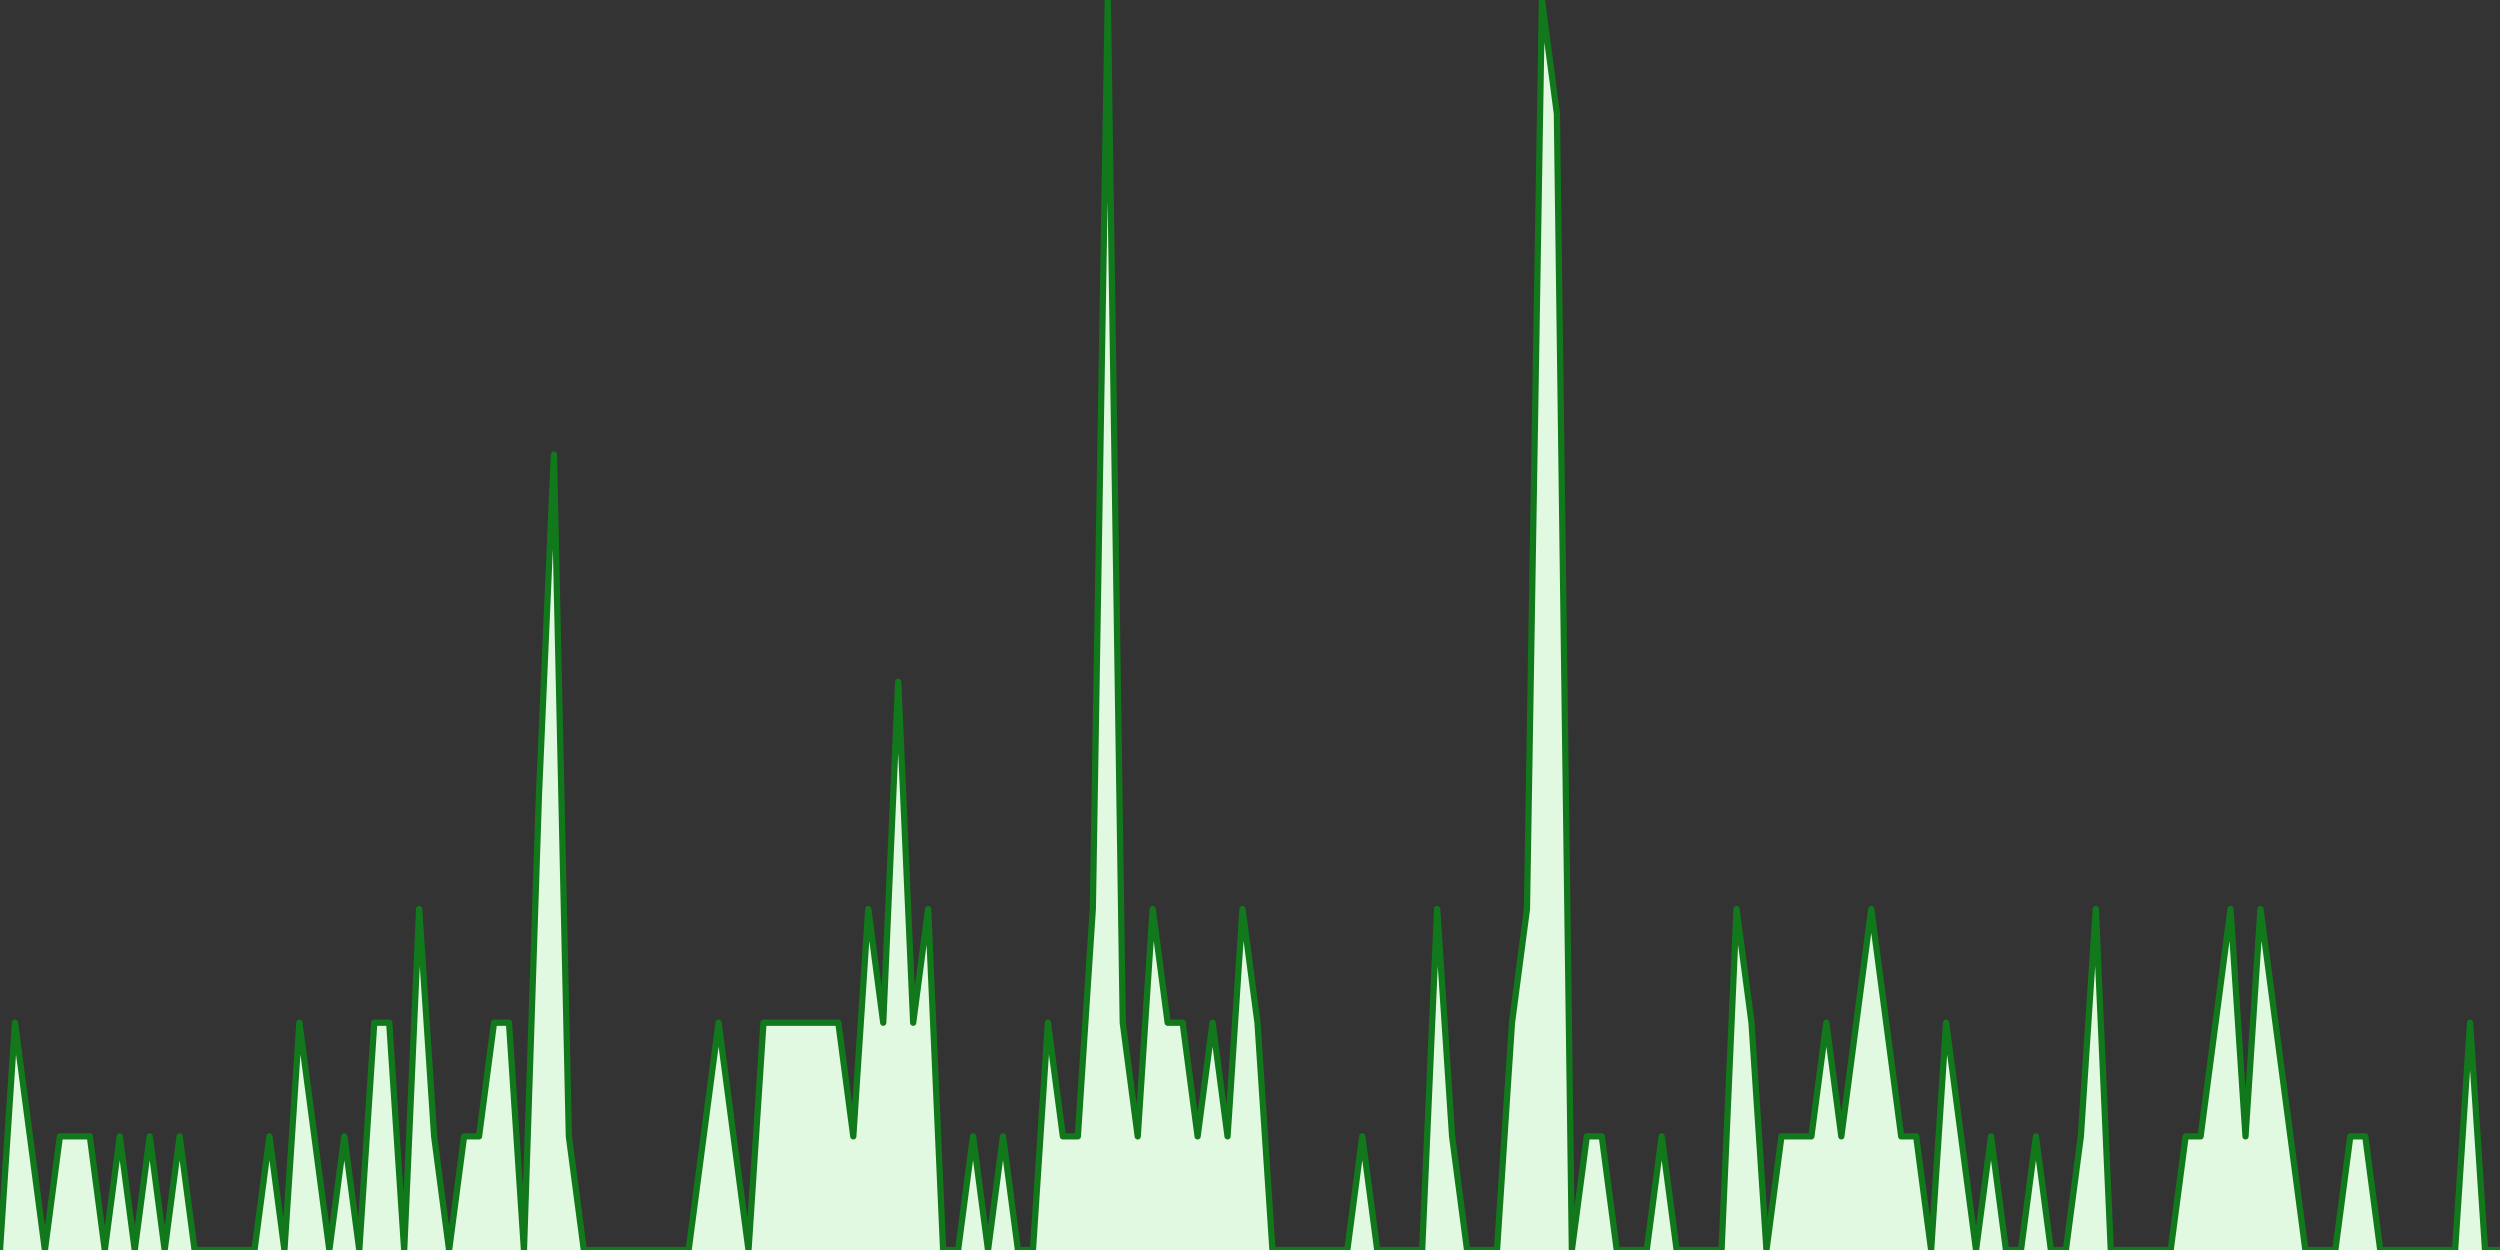 <?xml version="1.0" encoding="UTF-8" standalone="no"?>
		<!DOCTYPE svg PUBLIC "-//W3C//DTD SVG 1.1//EN" "http://www.w3.org/Graphics/SVG/1.1/DTD/svg11.dtd">
		<svg xmlns="http://www.w3.org/2000/svg" viewBox="0 0 800 400" preserveAspectRatio="xMidYMid meet">
			<rect x="0" y="0" width="800" height="400" fill="#333333" stroke="none"/>
			<title>#travel Trend</title>

			<!-- drawing elements to go here -->

		    <polyline points="0,400 0,400 4.79,327.273 9.581,363.636 14.371,400 19.162,363.636 23.952,363.636 28.743,363.636 33.533,400 38.323,363.636 43.114,400 47.904,363.636 52.695,400 57.485,363.636 62.275,400 67.066,400 71.856,400 76.647,400 81.437,400 86.228,363.636 91.018,400 95.808,327.273 100.599,363.636 105.389,400 110.18,363.636 114.97,400 119.76,327.273 124.551,327.273 129.341,400 134.132,290.909 138.922,363.636 143.713,400 148.503,363.636 153.293,363.636 158.084,327.273 162.874,327.273 167.665,400 172.455,254.545 177.246,145.455 182.036,363.636 186.826,400 191.617,400 196.407,400 201.198,400 205.988,400 210.778,400 215.569,400 220.359,400 225.15,363.636 229.94,327.273 234.731,363.636 239.521,400 244.311,327.273 249.102,327.273 253.892,327.273 258.683,327.273 263.473,327.273 268.263,327.273 273.054,363.636 277.844,290.909 282.635,327.273 287.425,218.182 292.216,327.273 297.006,290.909 301.796,400 306.587,400 311.377,363.636 316.168,400 320.958,363.636 325.749,400 330.539,400 335.329,327.273 340.12,363.636 344.91,363.636 349.701,290.909 354.491,0 359.281,327.273 364.072,363.636 368.862,290.909 373.653,327.273 378.443,327.273 383.234,363.636 388.024,327.273 392.814,363.636 397.605,290.909 402.395,327.273 407.186,400 411.976,400 416.766,400 421.557,400 426.347,400 431.138,400 435.928,363.636 440.719,400 445.509,400 450.299,400 455.09,400 459.88,290.909 464.671,363.636 469.461,400 474.251,400 479.042,400 483.832,327.273 488.623,290.909 493.413,0 498.204,36.364 502.994,400 507.784,363.636 512.575,363.636 517.365,400 522.156,400 526.946,400 531.737,363.636 536.527,400 541.317,400 546.108,400 550.898,400 555.689,290.909 560.479,327.273 565.269,400 570.06,363.636 574.85,363.636 579.641,363.636 584.431,327.273 589.222,363.636 594.012,327.273 598.802,290.909 603.593,327.273 608.383,363.636 613.174,363.636 617.964,400 622.754,327.273 627.545,363.636 632.335,400 637.126,363.636 641.916,400 646.707,400 651.497,363.636 656.287,400 661.078,400 665.868,363.636 670.659,290.909 675.449,400 680.24,400 685.03,400 689.82,400 694.611,400 699.401,363.636 704.192,363.636 708.982,327.273 713.772,290.909 718.563,363.636 723.353,290.909 728.144,327.273 732.934,363.636 737.725,400 742.515,400 747.305,400 752.096,363.636 756.886,363.636 761.677,400 766.467,400 771.257,400 776.048,400 780.838,400 785.629,400 790.419,327.273 795.21,400 800,400"
		stroke="rgb(17, 121, 27)" stroke-width="2" stroke-linecap="round"
		stroke-linejoin="round" fill="#e1f9e1" />
		</svg>